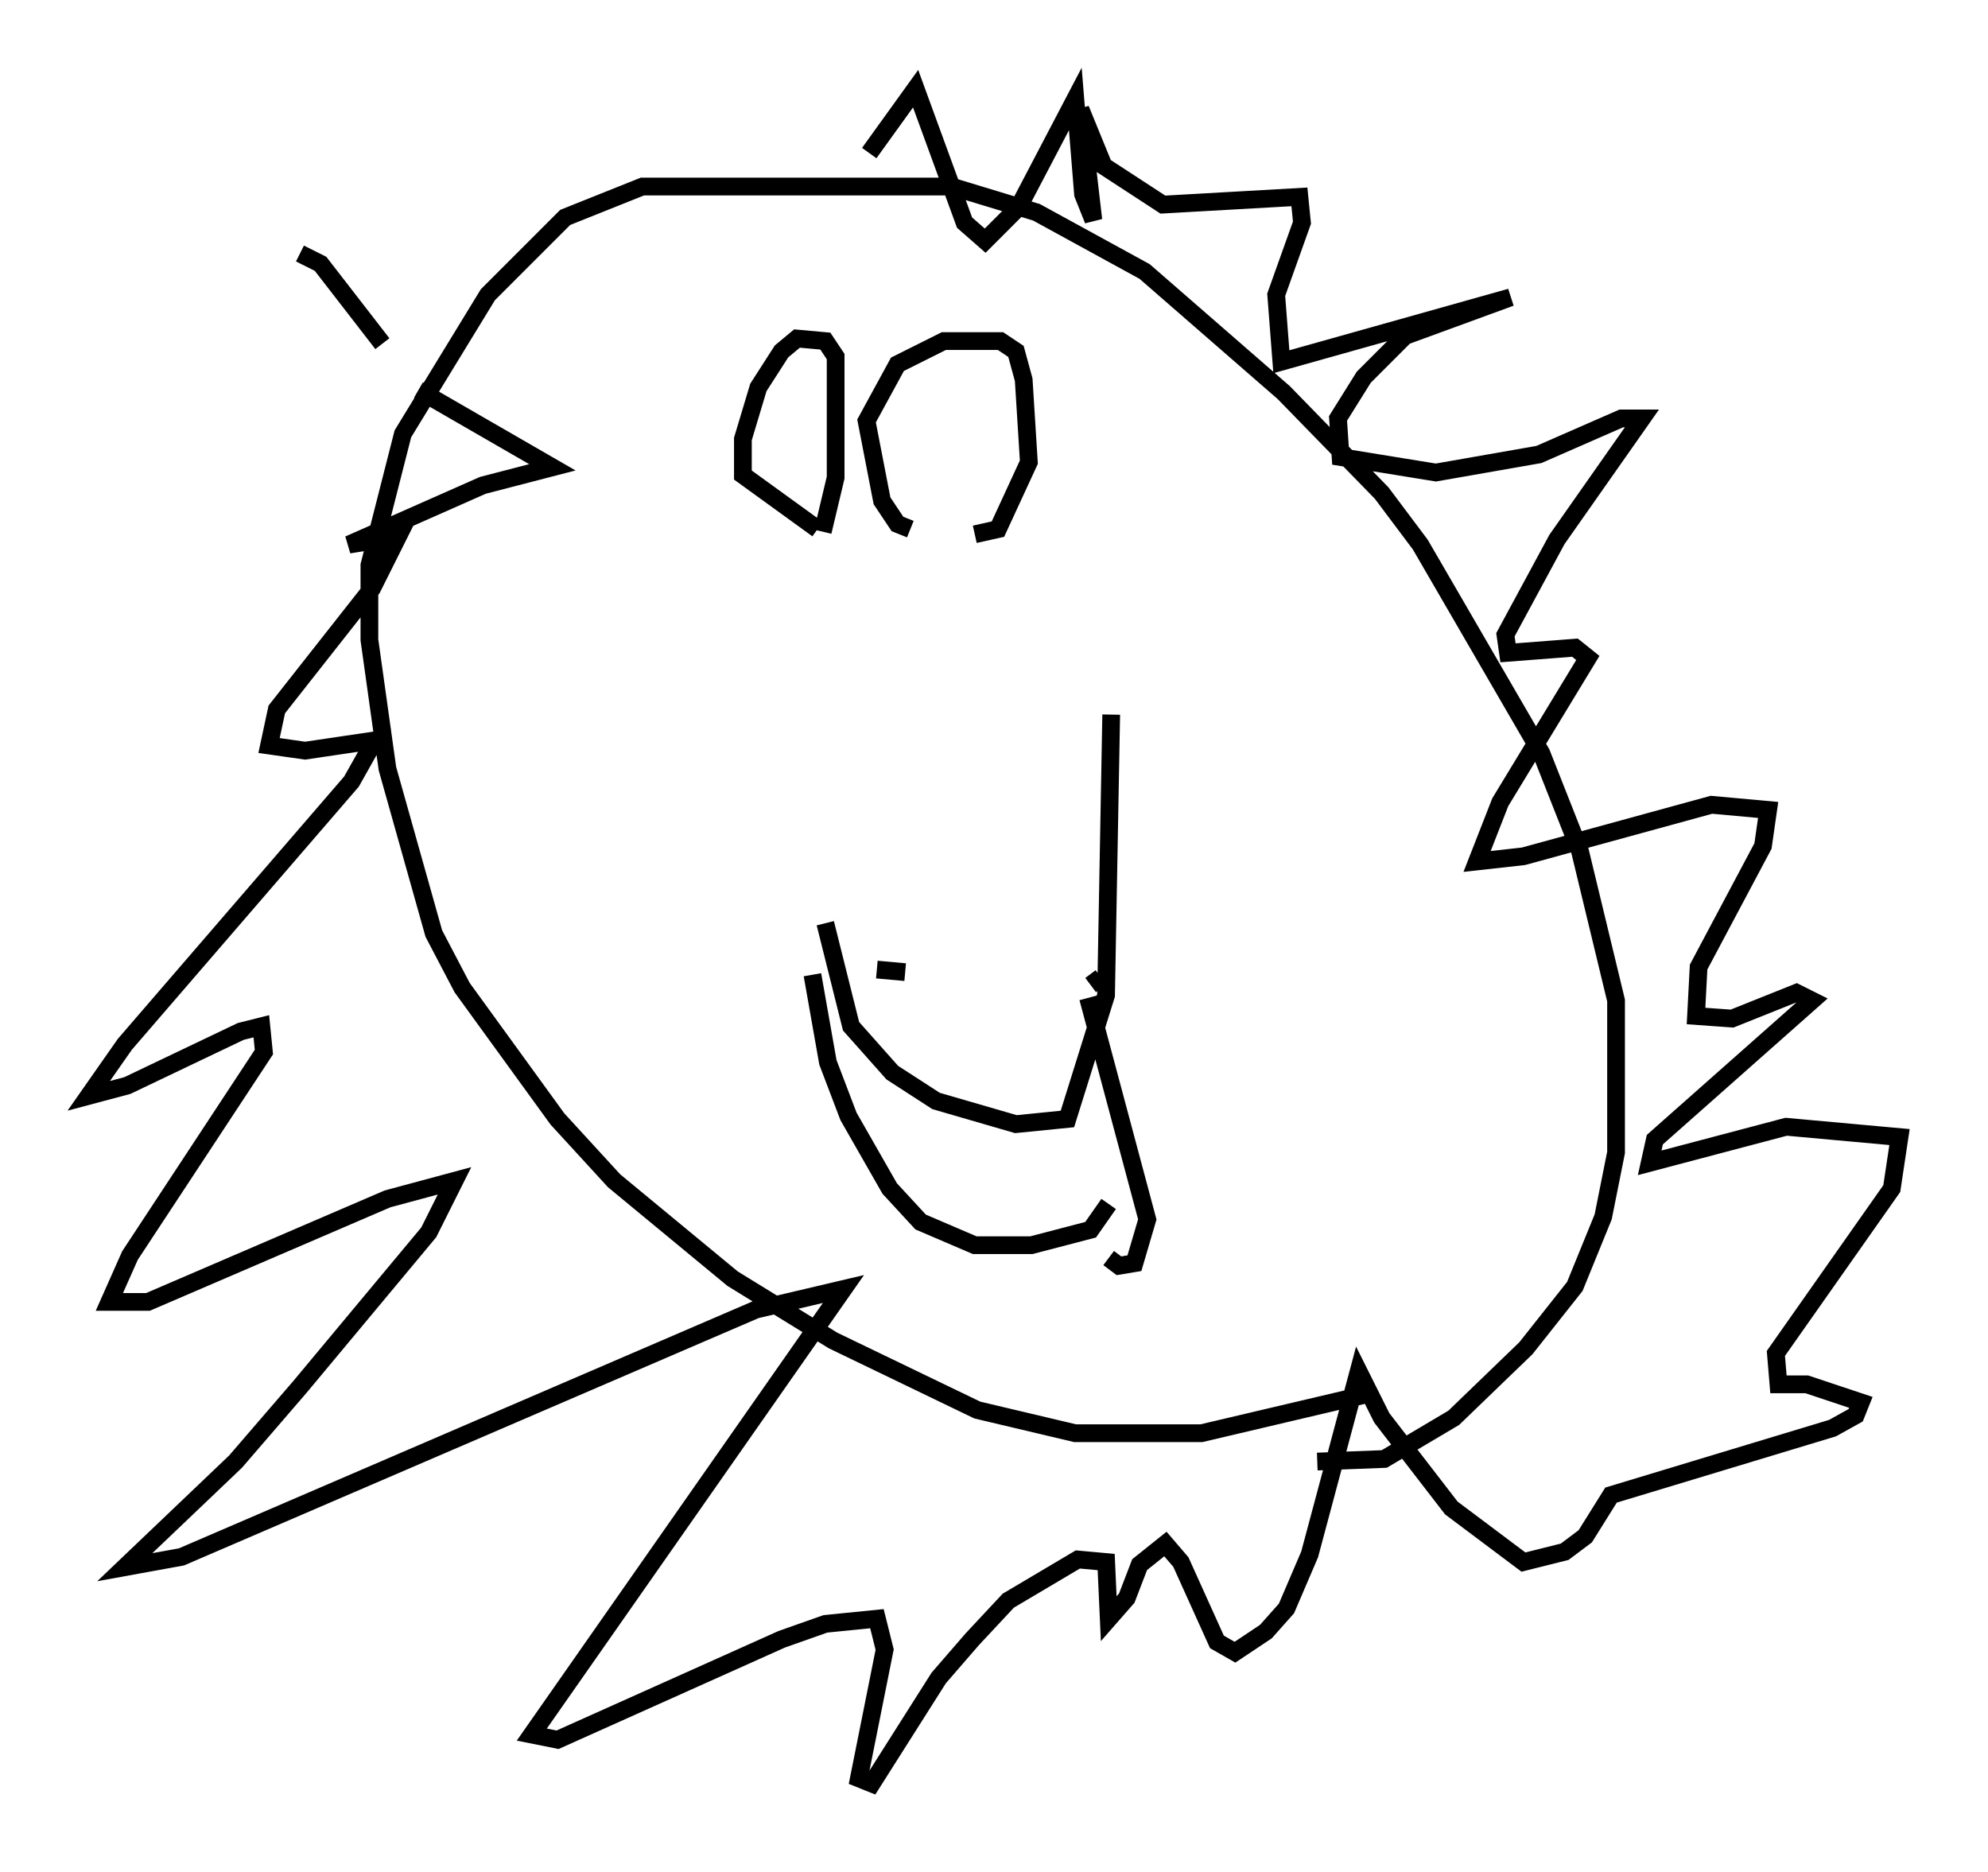 <?xml version="1.0" encoding="utf-8" ?>
<svg baseProfile="full" height="105.575" version="1.1" width="112.112" xmlns="http://www.w3.org/2000/svg" xmlns:ev="http://www.w3.org/2001/xml-events" xmlns:xlink="http://www.w3.org/1999/xlink"><defs /><rect fill="white" height="105.575" width="112.112" x="0" y="0" /><path d="M47.123, 38.989 m-0.581, 13.073 l1.453, 5.81 2.324, 2.615 l2.469, 1.598 4.503, 1.307 l2.905, -0.291 2.179, -6.972 l0.291, -15.832 m-16.849, 14.67 l0.872, 4.939 1.162, 3.05 l2.324, 4.067 1.743, 1.888 l3.05, 1.307 3.196, 0.0 l3.341, -0.872 1.017, -1.453 m-1.162, -11.62 l3.341, 12.492 -0.726, 2.469 l-0.872, 0.145 -0.581, -0.436 m-10.022, -17.43 l0.0, 0.0 m1.307, 1.017 l0.0, 0.0 m-4.358, 0.145 l1.598, 0.145 m11.039, 0.291 l-0.581, 0.436 m16.123, 22.95 l-9.877, 2.324 -7.117, 0.0 l-5.52, -1.307 -8.134, -3.922 l-5.665, -3.486 -6.682, -5.52 l-3.196, -3.486 -5.374, -7.408 l-1.598, -3.05 -2.615, -9.296 l-1.017, -7.263 0.0, -4.212 l1.888, -7.408 4.793, -7.844 l4.358, -4.358 4.358, -1.743 l17.43, 0.0 4.793, 1.453 l6.101, 3.341 7.844, 6.827 l5.52, 5.665 2.179, 2.905 l6.827, 11.765 2.179, 5.52 l2.034, 8.425 0.0, 8.57 l-0.726, 3.631 -1.598, 3.922 l-2.76, 3.486 -4.067, 3.922 l-3.922, 2.324 -3.777, 0.145 m-28.179, -52.581 l-4.212, -3.05 0.0, -2.034 l0.872, -2.905 1.307, -2.034 l0.872, -0.726 1.598, 0.145 l0.581, 0.872 0.0, 6.827 l-0.726, 3.05 m4.939, -0.145 l-0.726, -0.291 -0.872, -1.307 l-0.872, -4.503 1.743, -3.196 l2.615, -1.307 3.196, 0.0 l0.872, 0.581 0.436, 1.598 l0.291, 4.648 -1.743, 3.777 l-1.307, 0.291 m-33.408, -10.749 l-3.486, -4.503 -1.162, -0.581 m6.682, 7.698 l7.553, 4.358 -3.922, 1.017 l-7.553, 3.341 2.76, -0.436 l-1.453, 2.905 -5.374, 6.827 l-0.436, 2.034 2.034, 0.291 l3.922, -0.581 -1.307, 2.324 l-12.782, 14.816 -2.034, 2.905 l2.179, -0.581 6.391, -3.05 l1.162, -0.291 0.145, 1.453 l-7.553, 11.475 -1.162, 2.615 l2.179, 0.0 13.508, -5.81 l3.777, -1.017 -1.453, 2.905 l-7.263, 8.715 -3.631, 4.212 l-6.246, 5.955 3.196, -0.581 l32.391, -13.944 4.939, -1.162 l-17.575, 25.128 1.453, 0.291 l12.637, -5.665 2.469, -0.872 l2.905, -0.291 0.436, 1.743 l-1.453, 7.263 0.726, 0.291 l3.777, -5.955 1.888, -2.179 l2.034, -2.179 3.922, -2.324 l1.598, 0.145 0.145, 3.196 l1.017, -1.162 0.726, -1.888 l1.453, -1.162 0.872, 1.017 l2.034, 4.503 1.017, 0.581 l1.743, -1.162 1.162, -1.307 l1.307, -3.05 2.76, -10.313 l1.307, 2.615 3.922, 5.084 l4.067, 3.05 2.324, -0.581 l1.162, -0.872 1.453, -2.324 l12.492, -3.777 1.307, -0.726 l0.291, -0.726 -3.05, -1.017 l-1.598, 0.0 -0.145, -1.743 l6.536, -9.296 0.436, -2.905 l-6.391, -0.581 -7.698, 2.034 l0.291, -1.307 8.86, -7.844 l-0.872, -0.436 -3.631, 1.453 l-2.034, -0.145 0.145, -2.76 l3.631, -6.827 0.291, -2.034 l-3.196, -0.291 -10.603, 2.905 l-2.615, 0.291 1.307, -3.341 l4.939, -8.134 -0.726, -0.581 l-3.777, 0.291 -0.145, -1.017 l2.905, -5.374 4.793, -6.827 l-1.162, 0.0 -4.648, 2.034 l-5.81, 1.017 -5.374, -0.872 l-0.145, -2.179 1.453, -2.324 l2.324, -2.324 5.955, -2.179 l-12.927, 3.631 -0.291, -3.777 l1.453, -4.067 -0.145, -1.453 l-7.698, 0.436 -3.341, -2.179 l-1.307, -3.196 0.726, 6.246 l-0.581, -1.453 -0.436, -5.374 l-3.196, 6.101 -1.888, 1.888 l-1.162, -1.017 -2.76, -7.553 l-2.615, 3.631 " fill="none" stroke="black" stroke-width="1" /></svg>